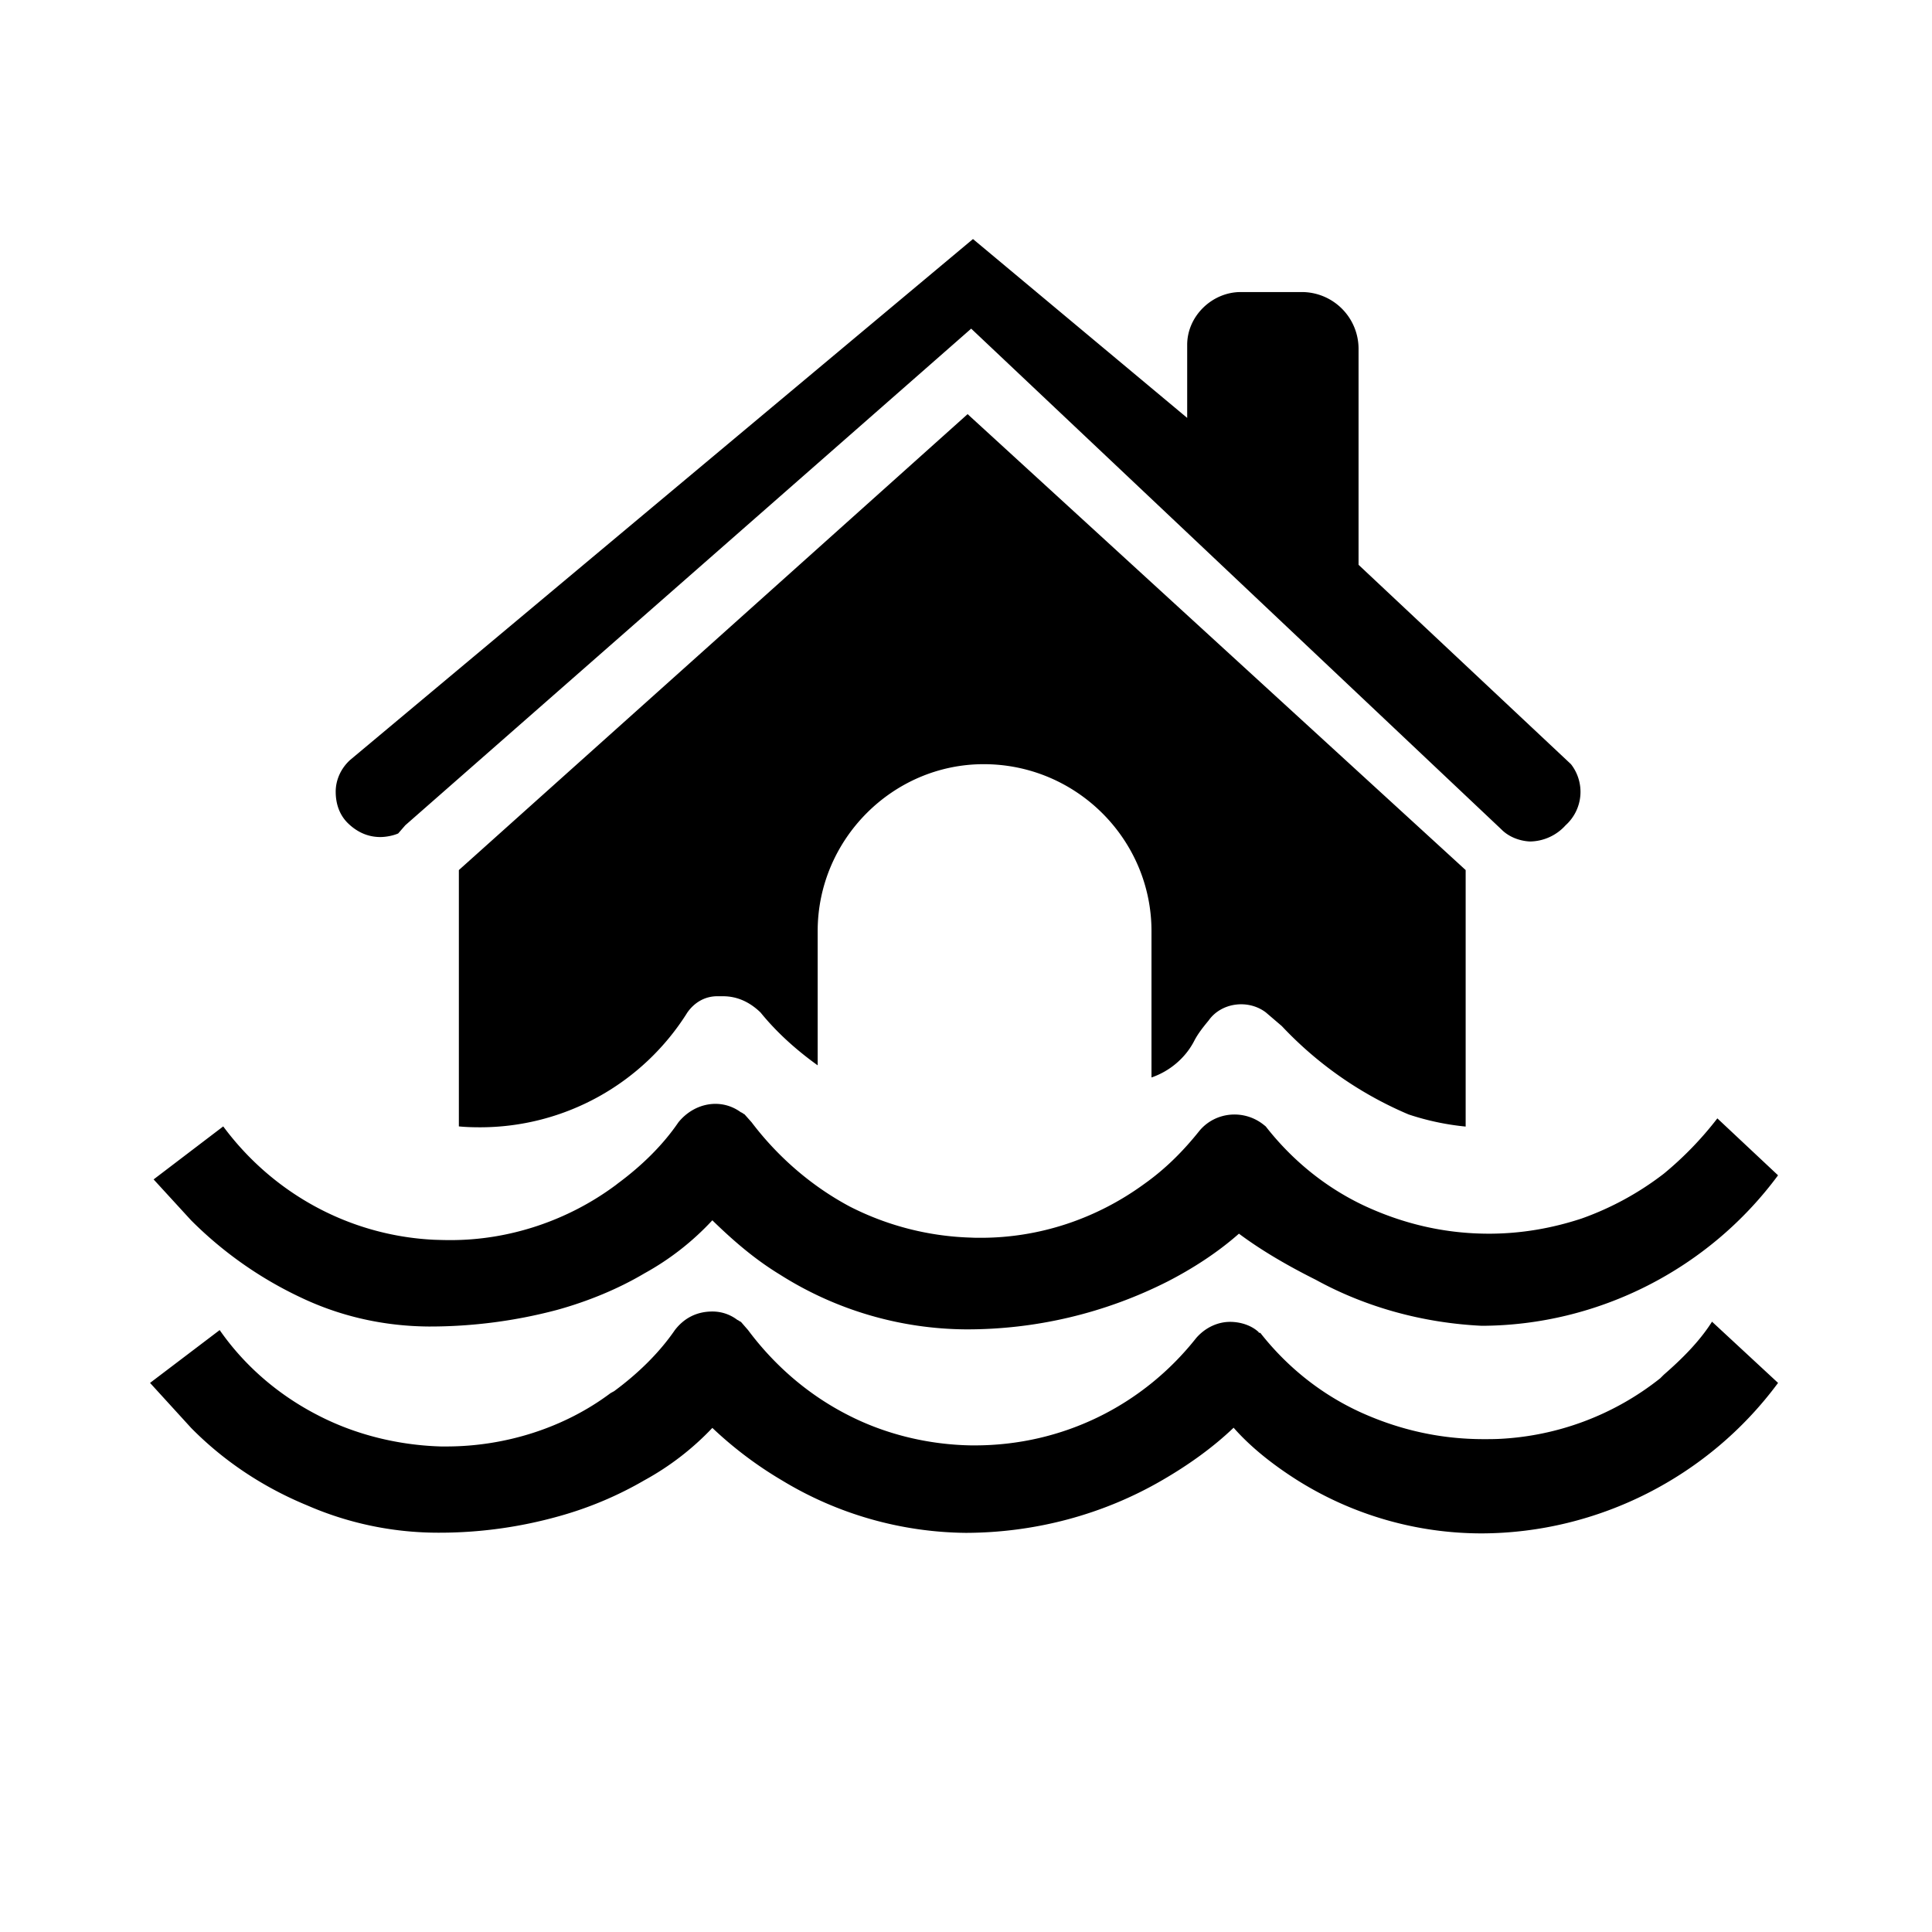 <svg viewBox="0 0 128 128" xmlns="http://www.w3.org/2000/svg" fill-rule="evenodd" clip-rule="evenodd" stroke-linejoin="round" stroke-miterlimit="2"><path d="M81.73 94.59c1.182 1.348 2.72 2.531 4.257 3.501a22.96 22.96 0 0012.181 3.5c7.688-.023 15.02-3.725 19.633-9.97l-4.376-4.056c-.828 1.313-2.01 2.484-3.193 3.513l-.119.118-.118.118a18.577 18.577 0 01-10.762 4.021c-.355.012-.592.012-.946.012-2.839 0-5.559-.603-8.16-1.786-2.603-1.194-4.85-2.992-6.624-5.25-.118-.013-.118-.036-.118-.06-.473-.437-1.183-.674-1.892-.674-.828 0-1.656.39-2.247 1.076-3.548 4.483-8.87 7.108-14.665 7.108h-.237c-2.838-.047-5.677-.733-8.16-2.01-2.602-1.325-4.85-3.253-6.623-5.63l-.473-.544c-.119-.047-.119-.083-.237-.13a2.712 2.712 0 00-1.656-.556c-1.064 0-1.892.461-2.483 1.23-1.065 1.55-2.484 2.91-4.021 4.045l-.237.13c-3.075 2.306-6.978 3.536-10.88 3.536h-.355c-2.839-.083-5.677-.78-8.16-2.07-2.603-1.336-4.85-3.264-6.505-5.641l-4.613 3.5 2.72 2.981c2.13 2.164 4.731 3.915 7.688 5.133a21.732 21.732 0 008.633 1.81 29.25 29.25 0 008.042-1.089 24.057 24.057 0 005.677-2.389 18.266 18.266 0 004.494-3.465 25.64 25.64 0 004.613 3.477 23.914 23.914 0 0012.181 3.477c4.613-.012 9.107-1.218 13.01-3.489 1.655-.958 3.311-2.117 4.73-3.477zM47.194 80.848c1.42 1.383 2.839 2.601 4.494 3.607a23.268 23.268 0 0012.3 3.619 29.398 29.398 0 0013.364-3.17c1.656-.851 3.312-1.916 4.731-3.17 1.538 1.148 3.312 2.165 5.086 3.052 3.311 1.821 7.096 2.862 10.998 3.051 7.688-.023 15.02-3.725 19.633-9.97l-4.021-3.772a22.677 22.677 0 01-3.548 3.666 19.722 19.722 0 01-5.44 2.968c-2.011.663-4.022.994-6.032 1.006h-.119c-2.838 0-5.558-.615-8.16-1.81-2.602-1.206-4.849-3.027-6.623-5.298l-.118-.095c-1.301-1.052-3.193-.887-4.258.367-1.064 1.336-2.247 2.53-3.666 3.536-3.193 2.33-6.978 3.583-10.88 3.572-.237 0-.355 0-.592-.012a18.85 18.85 0 01-8.042-2.058c-2.484-1.325-4.73-3.24-6.505-5.582l-.473-.532c-.118-.048-.118-.095-.236-.13-1.301-.958-3.075-.651-4.14.662-1.064 1.56-2.483 2.921-4.02 4.056l-.12.095c-3.192 2.377-7.095 3.666-10.998 3.654-.355 0-.71-.011-1.064-.023-5.559-.272-10.644-3.04-13.956-7.51l-4.612 3.512 2.483 2.709a25.755 25.755 0 007.333 5.144c2.602 1.23 5.44 1.869 8.397 1.893a32.873 32.873 0 008.515-1.1c2.01-.556 4.021-1.372 5.795-2.425a17.897 17.897 0 004.494-3.512zm16.912-53.41L30.401 57.644v16.983c.473.047.946.059 1.42.059A16.203 16.203 0 0045.54 67.08c.473-.674 1.182-1.088 2.01-1.076h.355c.946 0 1.774.39 2.483 1.076 1.065 1.313 2.366 2.484 3.785 3.501v-8.894c0-6.067 4.967-11.058 10.999-11.058 6.15 0 11.117 4.991 11.117 11.058v9.698c1.183-.402 2.247-1.277 2.838-2.436.237-.461.592-.91.946-1.336.828-1.183 2.602-1.431 3.785-.544l1.064.91a24.79 24.79 0 008.397 5.854 17.22 17.22 0 003.785.805V57.644L64.107 27.438zm.237-5.665l35.125 33.174c.473.485 1.183.769 1.893.804a3.227 3.227 0 002.365-1.076 2.976 2.976 0 00.355-4.045L90.008 37.42V23.122a3.763 3.763 0 00-3.785-3.773h-4.02c-1.893 0-3.549 1.585-3.549 3.5v4.838l-14.192-11.85-41.275 34.521c-.591.544-.946 1.301-.946 2.094 0 .78.236 1.537.828 2.105.591.568 1.3.899 2.129.899.354 0 .827-.083 1.182-.237l.473-.544 37.491-32.902z" fill-rule="nonzero"/></svg>